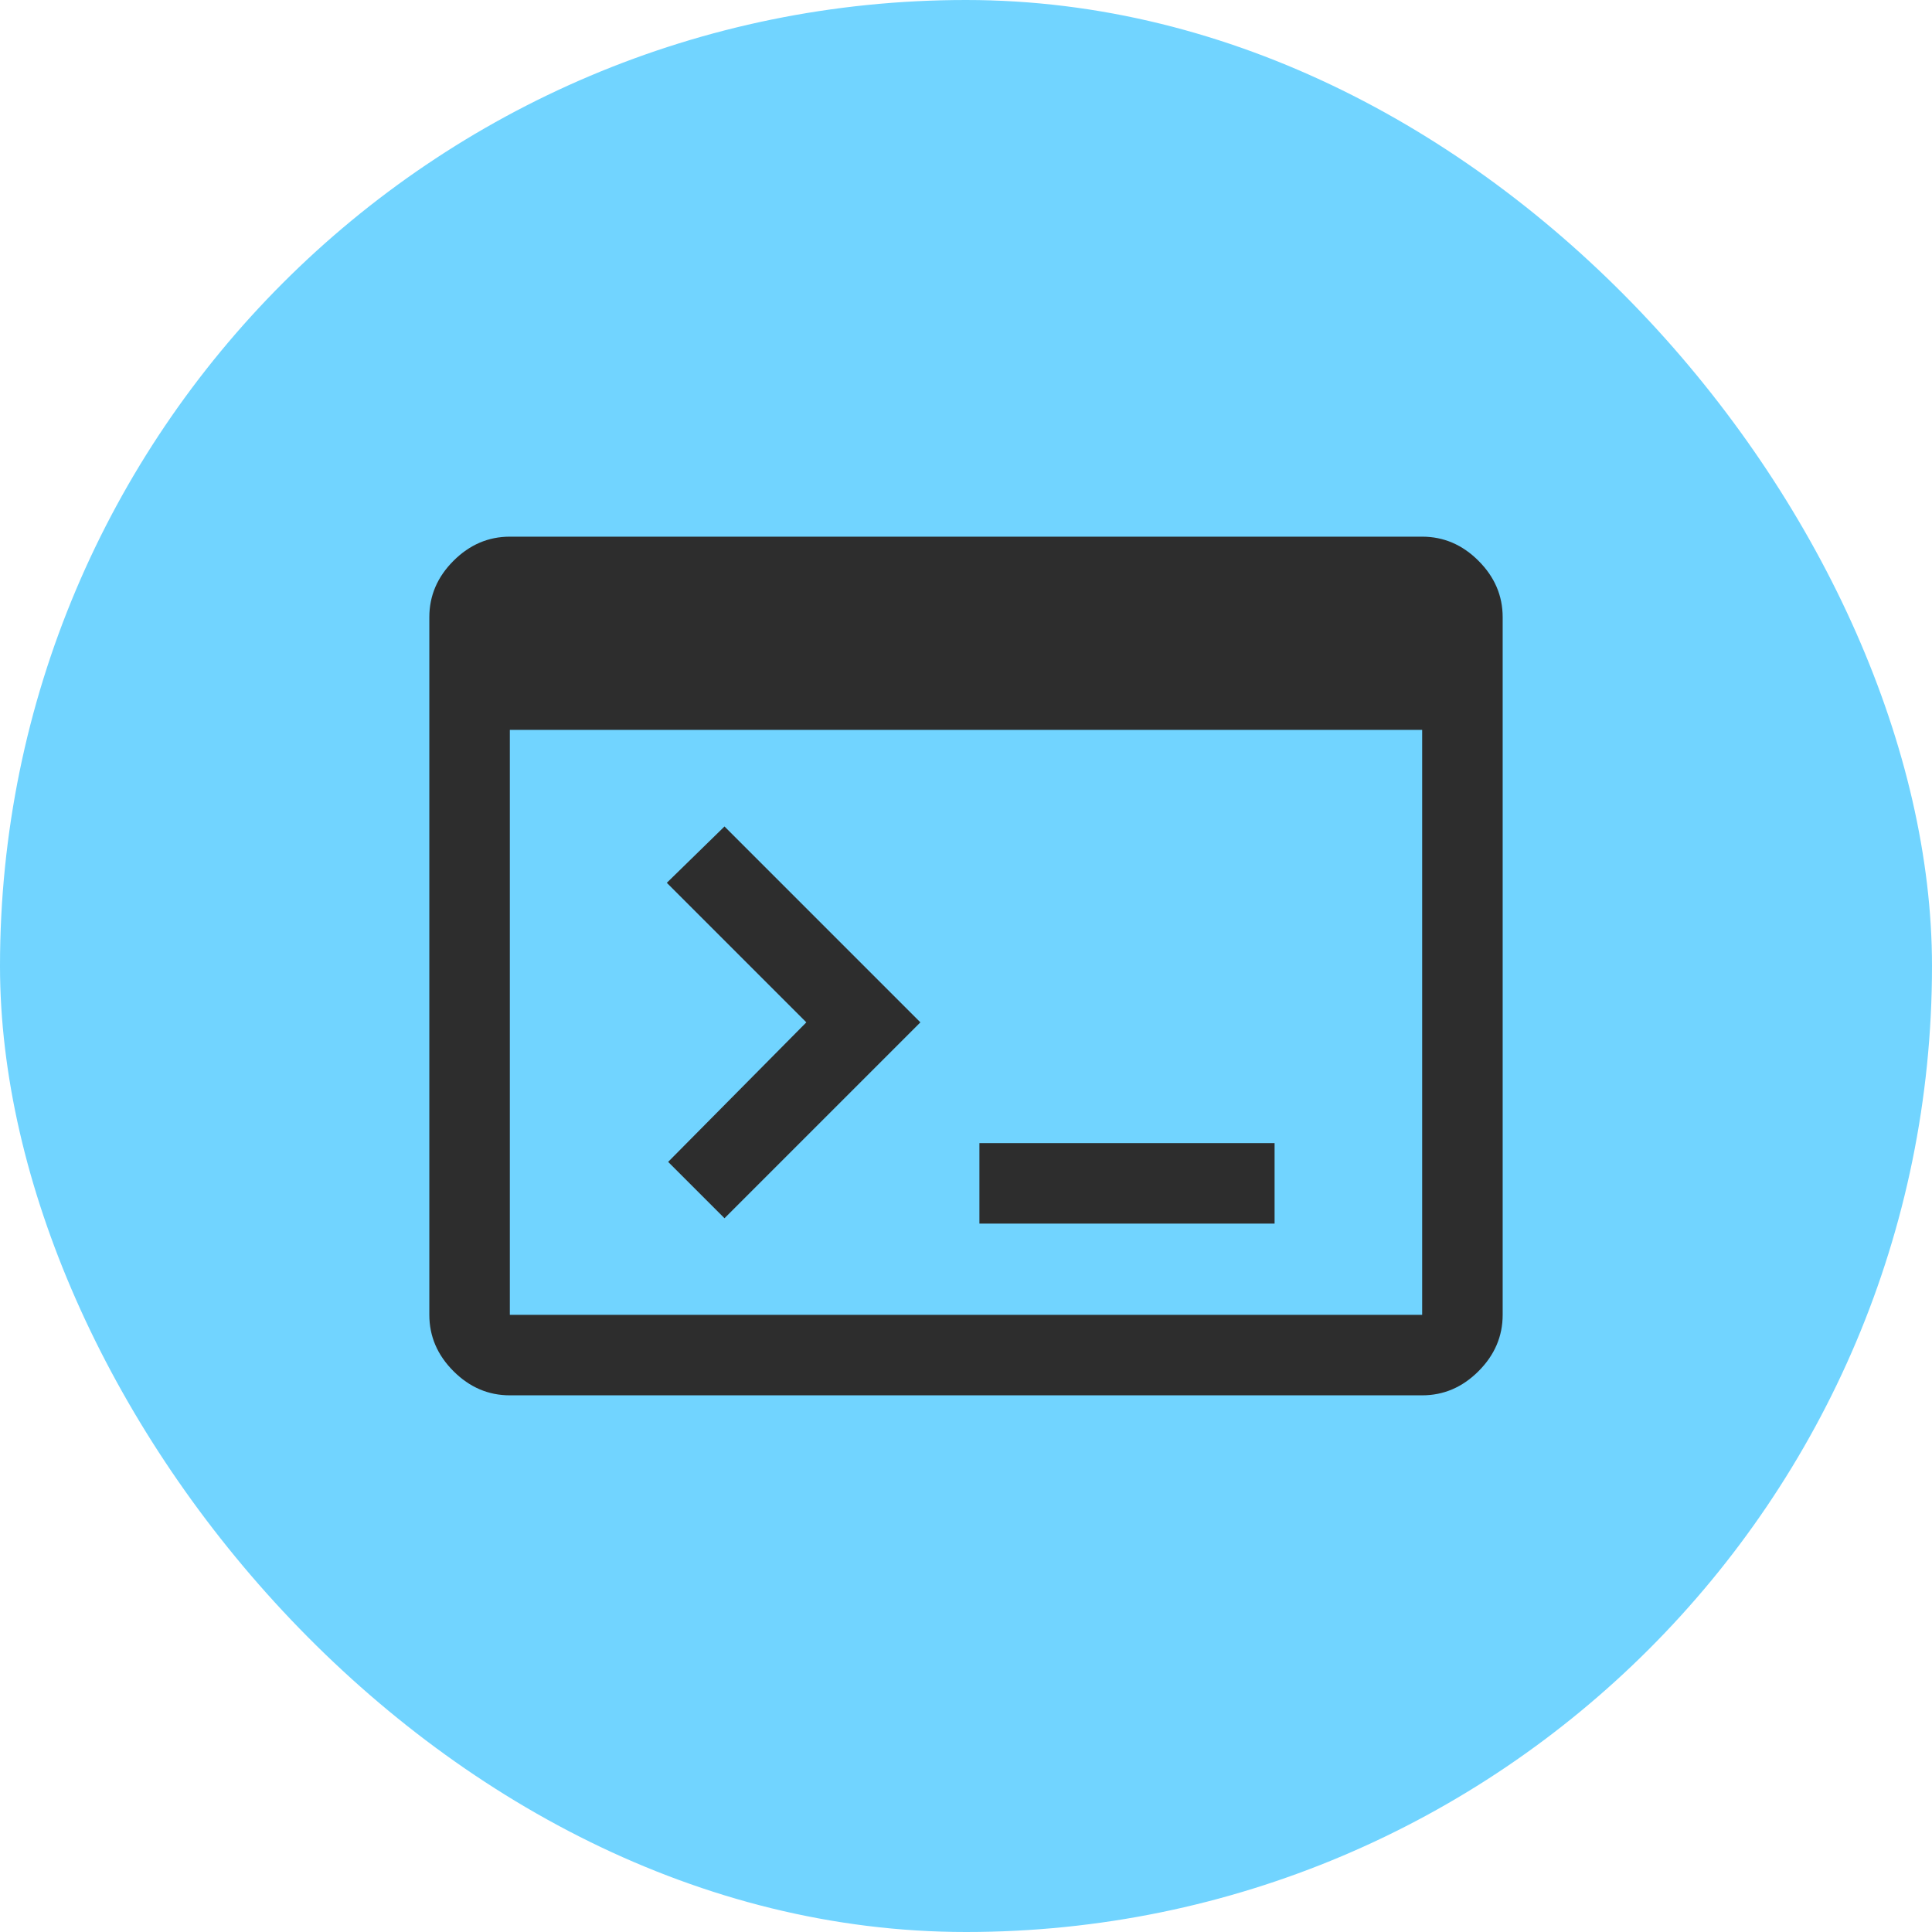 <svg width="72" height="72" viewBox="0 0 72 72" fill="none" xmlns="http://www.w3.org/2000/svg">
<rect width="72" height="72" rx="36" fill="#71D4FF"/>
<path d="M19 52C18.2 52 17.5 51.7 16.9 51.1C16.3 50.5 16 49.8 16 49V23C16 22.2 16.3 21.5 16.9 20.9C17.5 20.3 18.2 20 19 20H53C53.8 20 54.5 20.3 55.1 20.9C55.7 21.5 56 22.2 56 23V49C56 49.8 55.7 50.5 55.1 51.1C54.5 51.7 53.8 52 53 52H19ZM19 49H53V27.2H19V49ZM27 45.4L24.9 43.3L30.05 38.1L24.85 32.9L27 30.8L34.3 38.1L27 45.4ZM36.5 45.6V42.6H47.5V45.6H36.5Z" fill="#2D2D2D"/>
</svg>
